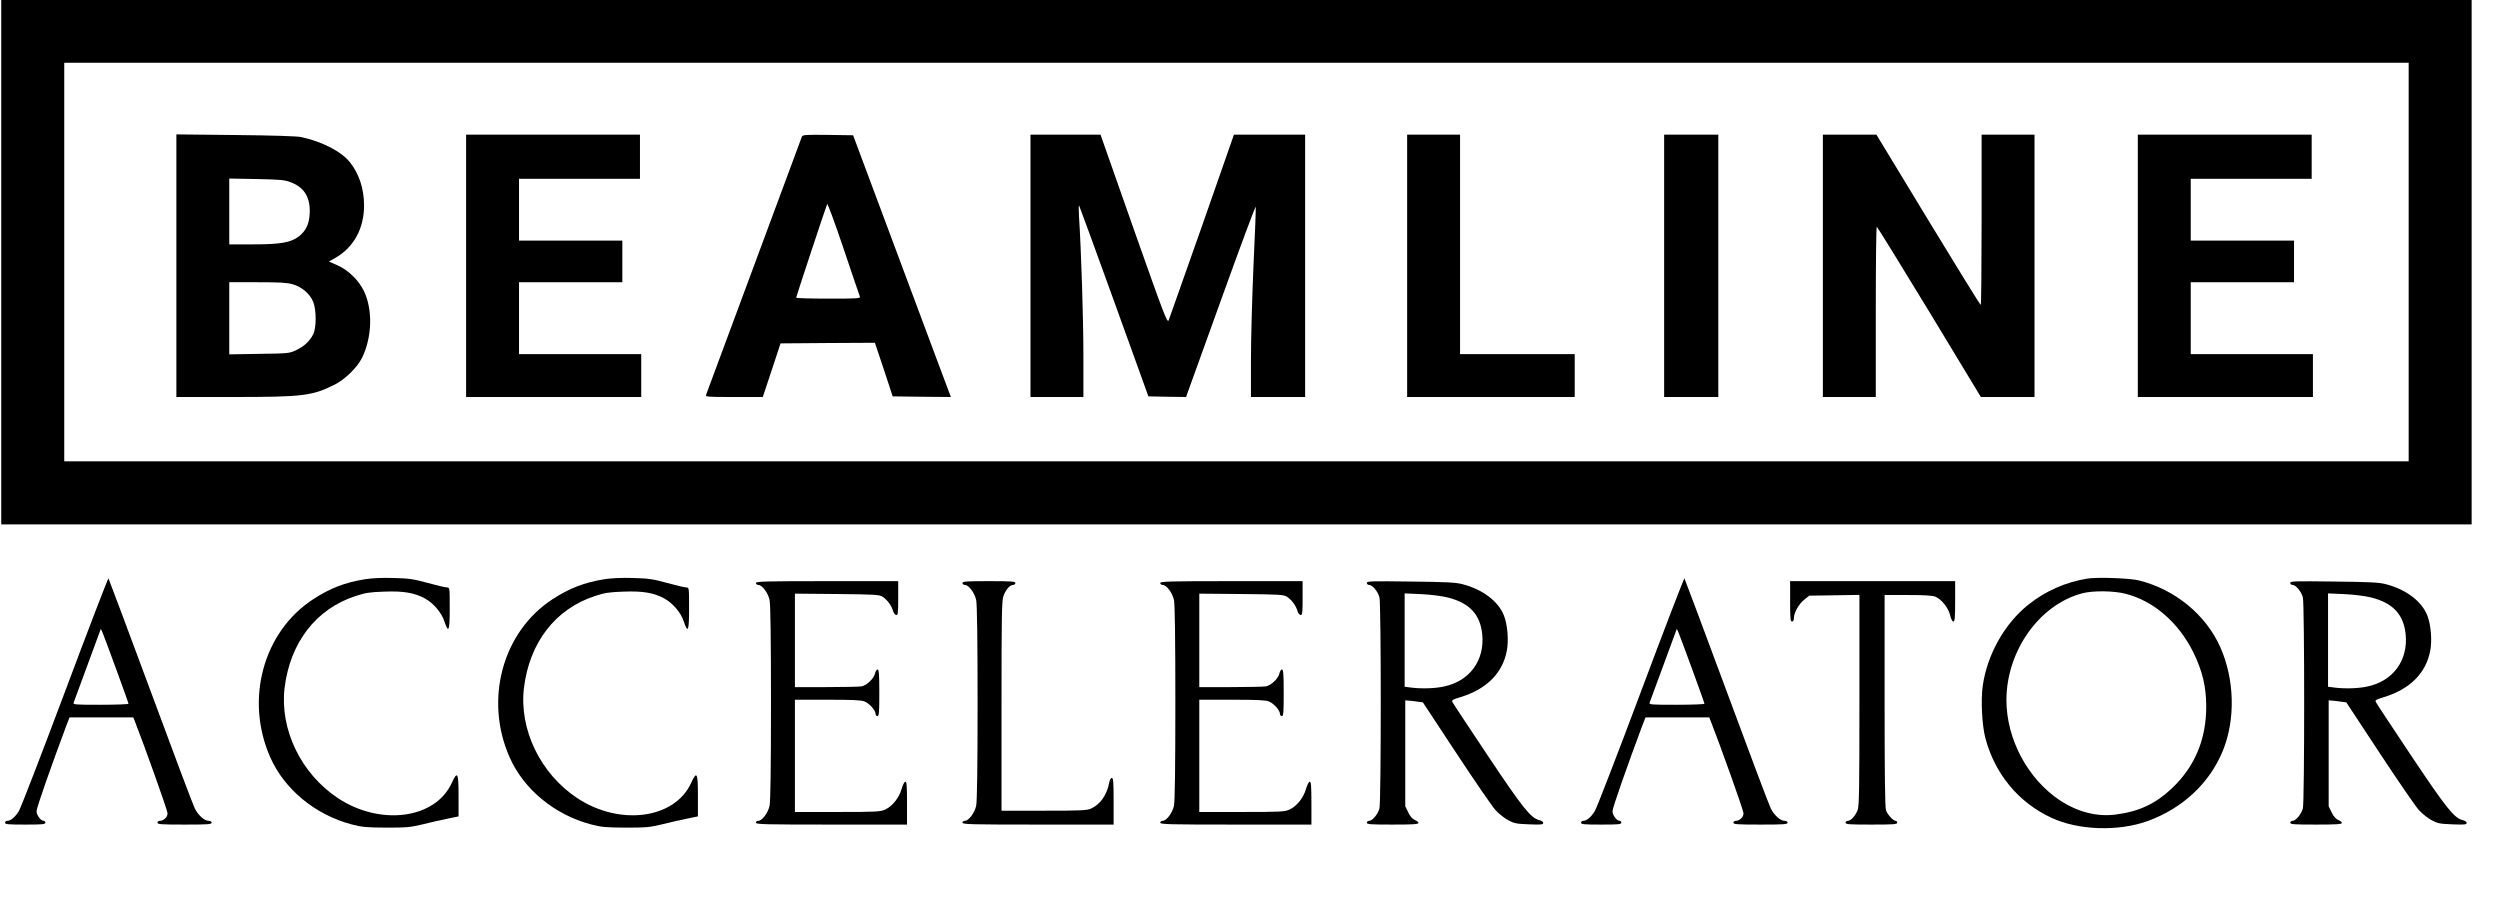 <?xml version="1.0" encoding="UTF-8"?>
<!-- Generated by Pixelmator Pro 2.3.8 -->
<svg width="120" height="44" viewBox="0 0 120 44" xmlns="http://www.w3.org/2000/svg" xmlns:xlink="http://www.w3.org/1999/xlink">
    <g id="Group">
        <path id="Path" fill="#000000" stroke="none" d="M 0.06 12.578 L 0.06 25.171 L 59.35 25.171 L 118.639 25.171 L 118.639 12.578 L 118.639 -0.015 L 59.35 -0.015 L 0.06 -0.015 L 0.06 12.578 Z M 115.616 12.578 L 115.616 22.144 L 59.35 22.144 L 3.084 22.144 L 3.084 12.578 L 3.084 3.012 L 59.35 3.012 L 115.616 3.012 L 115.616 12.578 Z"/>
        <path id="path1" fill="#000000" stroke="none" d="M 8.466 12.753 L 8.466 19.056 L 11.175 19.056 C 14.561 19.056 14.996 19.002 16.085 18.451 C 16.574 18.202 17.155 17.627 17.379 17.173 C 17.862 16.18 17.899 14.873 17.469 13.97 C 17.228 13.462 16.707 12.953 16.187 12.729 L 15.788 12.554 L 16.097 12.378 C 16.98 11.876 17.475 10.967 17.475 9.86 C 17.475 9.066 17.234 8.334 16.798 7.789 C 16.381 7.268 15.462 6.796 14.452 6.578 C 14.234 6.536 13.122 6.499 11.296 6.481 L 8.466 6.451 L 8.466 12.753 Z M 13.98 8.758 C 14.621 9.006 14.912 9.502 14.863 10.277 C 14.839 10.762 14.676 11.089 14.343 11.349 C 13.956 11.646 13.454 11.73 12.13 11.73 L 11.005 11.73 L 11.005 10.15 L 11.005 8.57 L 12.324 8.594 C 13.503 8.618 13.672 8.637 13.98 8.758 Z M 14.041 13.643 C 14.494 13.771 14.887 14.11 15.039 14.503 C 15.19 14.903 15.19 15.732 15.033 16.047 C 14.869 16.374 14.597 16.628 14.21 16.81 C 13.884 16.961 13.841 16.967 12.444 16.985 L 11.005 17.01 L 11.005 15.278 L 11.005 13.547 L 12.348 13.547 C 13.406 13.547 13.763 13.565 14.041 13.643 Z"/>
        <path id="path2" fill="#000000" stroke="none" d="M 22.373 12.76 L 22.373 19.056 L 26.576 19.056 L 30.779 19.056 L 30.779 18.027 L 30.779 16.998 L 27.846 16.998 L 24.913 16.998 L 24.913 15.272 L 24.913 13.547 L 27.392 13.547 L 29.872 13.547 L 29.872 12.548 L 29.872 11.549 L 27.392 11.549 L 24.913 11.549 L 24.913 10.065 L 24.913 8.582 L 27.816 8.582 L 30.718 8.582 L 30.718 7.523 L 30.718 6.463 L 26.546 6.463 L 22.373 6.463 L 22.373 12.76 Z"/>
        <path id="path3" fill="#000000" stroke="none" d="M 38.488 6.566 C 38.47 6.626 37.43 9.411 36.19 12.76 C 34.945 16.108 33.911 18.893 33.893 18.947 C 33.85 19.05 33.941 19.056 35.235 19.056 L 36.614 19.056 L 37.043 17.766 L 37.466 16.483 L 39.734 16.465 L 41.995 16.453 L 42.425 17.736 L 42.848 19.026 L 44.245 19.044 L 45.642 19.056 L 45.013 17.379 C 44.668 16.453 43.616 13.625 42.667 11.095 L 40.949 6.493 L 39.74 6.475 C 38.633 6.463 38.531 6.469 38.488 6.566 Z M 41.27 14.225 C 41.312 14.328 41.215 14.334 39.764 14.334 C 38.912 14.334 38.216 14.316 38.216 14.285 C 38.216 14.243 39.625 9.981 39.704 9.793 C 39.722 9.744 40.073 10.695 40.484 11.912 C 40.895 13.129 41.246 14.17 41.27 14.225 Z"/>
        <path id="path4" fill="#000000" stroke="none" d="M 49.463 12.76 L 49.463 19.056 L 50.733 19.056 L 52.003 19.056 L 52.003 17.052 C 52.003 15.302 51.9 12.051 51.791 10.368 C 51.773 10.071 51.773 9.847 51.797 9.866 C 51.816 9.89 52.571 11.96 53.478 14.467 L 55.123 19.026 L 56.024 19.044 L 56.931 19.056 L 58.594 14.443 C 59.507 11.906 60.263 9.872 60.275 9.926 C 60.287 9.975 60.239 11.264 60.166 12.784 C 60.1 14.309 60.045 16.344 60.045 17.306 L 60.045 19.056 L 61.345 19.056 L 62.646 19.056 L 62.646 12.76 L 62.646 6.463 L 60.94 6.463 L 59.229 6.463 L 57.699 10.84 C 56.853 13.244 56.133 15.284 56.097 15.375 C 56.03 15.526 55.891 15.163 54.422 11.004 L 52.825 6.463 L 51.144 6.463 L 49.463 6.463 L 49.463 12.76 Z"/>
        <path id="path5" fill="#000000" stroke="none" d="M 67.543 12.76 L 67.543 19.056 L 71.565 19.056 L 75.586 19.056 L 75.586 18.027 L 75.586 16.998 L 72.834 16.998 L 70.083 16.998 L 70.083 11.73 L 70.083 6.463 L 68.813 6.463 L 67.543 6.463 L 67.543 12.76 Z"/>
        <path id="path6" fill="#000000" stroke="none" d="M 79.879 12.76 L 79.879 19.056 L 81.179 19.056 L 82.479 19.056 L 82.479 12.76 L 82.479 6.463 L 81.179 6.463 L 79.879 6.463 L 79.879 12.76 Z"/>
        <path id="path7" fill="#000000" stroke="none" d="M 87.498 12.76 L 87.498 19.056 L 88.768 19.056 L 90.038 19.056 L 90.038 14.969 C 90.038 12.723 90.056 10.883 90.086 10.883 C 90.11 10.889 91.241 12.723 92.608 14.969 L 95.081 19.056 L 96.369 19.056 L 97.657 19.056 L 97.657 12.76 L 97.657 6.463 L 96.387 6.463 L 95.117 6.463 L 95.117 10.55 C 95.117 12.796 95.099 14.636 95.075 14.636 C 95.045 14.636 93.914 12.796 92.547 10.55 L 90.068 6.463 L 88.786 6.463 L 87.498 6.463 L 87.498 12.76 Z"/>
        <path id="path8" fill="#000000" stroke="none" d="M 102.615 12.76 L 102.615 19.056 L 106.818 19.056 L 111.02 19.056 L 111.02 18.027 L 111.02 16.998 L 108.088 16.998 L 105.155 16.998 L 105.155 15.272 L 105.155 13.547 L 107.634 13.547 L 110.113 13.547 L 110.113 12.548 L 110.113 11.549 L 107.634 11.549 L 105.155 11.549 L 105.155 10.065 L 105.155 8.582 L 108.057 8.582 L 110.96 8.582 L 110.96 7.523 L 110.96 6.463 L 106.788 6.463 L 102.615 6.463 L 102.615 12.76 Z"/>
        <path id="path9" fill="#000000" stroke="none" d="M 3.12 33.199 C 1.989 36.214 0.992 38.799 0.901 38.939 C 0.72 39.229 0.514 39.399 0.351 39.399 C 0.29 39.399 0.242 39.441 0.242 39.49 C 0.242 39.568 0.387 39.58 1.209 39.58 C 2.032 39.58 2.177 39.568 2.177 39.49 C 2.177 39.441 2.141 39.399 2.098 39.399 C 1.953 39.399 1.754 39.126 1.754 38.933 C 1.754 38.781 2.473 36.729 3.181 34.84 L 3.338 34.434 L 4.868 34.434 L 6.398 34.434 L 6.464 34.598 C 6.918 35.754 8.042 38.902 8.042 39.035 C 8.042 39.223 7.861 39.399 7.667 39.399 C 7.607 39.399 7.559 39.441 7.559 39.49 C 7.559 39.568 7.746 39.58 8.859 39.58 C 9.971 39.58 10.159 39.568 10.159 39.49 C 10.159 39.435 10.104 39.399 10.014 39.399 C 9.808 39.399 9.512 39.132 9.348 38.799 C 9.27 38.648 8.314 36.111 7.226 33.163 C 6.132 30.214 5.224 27.786 5.206 27.762 C 5.188 27.744 4.245 30.19 3.12 33.199 Z M 5.569 32.097 C 5.896 32.993 6.168 33.75 6.168 33.78 C 6.168 33.804 5.569 33.829 4.831 33.829 C 3.58 33.829 3.495 33.823 3.537 33.72 C 3.562 33.665 3.846 32.878 4.178 31.982 C 4.511 31.08 4.795 30.305 4.813 30.257 C 4.856 30.148 4.789 29.984 5.569 32.097 Z"/>
        <path id="path10" fill="#000000" stroke="none" d="M 17.506 27.805 C 16.55 27.962 15.843 28.234 15.026 28.767 C 12.632 30.329 11.749 33.58 12.971 36.347 C 13.648 37.885 15.123 39.102 16.865 39.568 C 17.379 39.701 17.566 39.72 18.534 39.726 C 19.525 39.726 19.683 39.714 20.317 39.562 C 20.698 39.465 21.237 39.344 21.509 39.29 L 22.011 39.187 L 22.011 38.2 C 22.011 37.08 21.962 36.983 21.684 37.582 C 20.898 39.308 18.262 39.659 16.218 38.309 C 14.452 37.14 13.424 35.015 13.66 33.023 C 13.926 30.838 15.166 29.233 17.064 28.61 C 17.548 28.452 17.741 28.422 18.443 28.398 C 19.368 28.362 19.888 28.452 20.396 28.725 C 20.807 28.955 21.188 29.397 21.327 29.815 C 21.533 30.432 21.587 30.305 21.587 29.203 C 21.587 28.204 21.587 28.198 21.454 28.198 C 21.376 28.198 20.964 28.101 20.529 27.98 C 19.846 27.793 19.634 27.762 18.896 27.744 C 18.334 27.726 17.868 27.75 17.506 27.805 Z"/>
        <path id="path11" fill="#000000" stroke="none" d="M 28.995 27.805 C 28.039 27.962 27.332 28.234 26.515 28.767 C 24.121 30.329 23.238 33.58 24.46 36.347 C 25.137 37.885 26.612 39.102 28.354 39.568 C 28.868 39.701 29.055 39.72 30.023 39.726 C 31.014 39.726 31.172 39.714 31.806 39.562 C 32.187 39.465 32.726 39.344 32.998 39.29 L 33.5 39.187 L 33.5 38.2 C 33.5 37.08 33.451 36.983 33.173 37.582 C 32.387 39.308 29.751 39.659 27.707 38.309 C 25.941 37.14 24.913 35.015 25.149 33.023 C 25.415 30.838 26.655 29.233 28.553 28.61 C 29.037 28.452 29.231 28.422 29.932 28.398 C 30.857 28.362 31.377 28.452 31.885 28.725 C 32.296 28.955 32.677 29.397 32.816 29.815 C 33.022 30.432 33.076 30.305 33.076 29.203 C 33.076 28.204 33.076 28.198 32.943 28.198 C 32.865 28.198 32.454 28.101 32.018 27.98 C 31.335 27.793 31.123 27.762 30.385 27.744 C 29.823 27.726 29.358 27.75 28.995 27.805 Z"/>
        <path id="path12" fill="#000000" stroke="none" d="M 78.766 33.199 C 77.636 36.214 76.638 38.799 76.547 38.939 C 76.366 39.229 76.16 39.399 75.997 39.399 C 75.937 39.399 75.888 39.441 75.888 39.49 C 75.888 39.568 76.033 39.58 76.856 39.58 C 77.678 39.58 77.823 39.568 77.823 39.49 C 77.823 39.441 77.787 39.399 77.745 39.399 C 77.599 39.399 77.4 39.126 77.4 38.933 C 77.4 38.781 78.119 36.729 78.827 34.84 L 78.984 34.434 L 80.514 34.434 L 82.044 34.434 L 82.11 34.598 C 82.564 35.754 83.689 38.902 83.689 39.035 C 83.689 39.223 83.507 39.399 83.314 39.399 C 83.253 39.399 83.205 39.441 83.205 39.49 C 83.205 39.568 83.392 39.58 84.505 39.58 C 85.618 39.58 85.805 39.568 85.805 39.49 C 85.805 39.435 85.751 39.399 85.66 39.399 C 85.454 39.399 85.158 39.132 84.995 38.799 C 84.916 38.648 83.961 36.111 82.872 33.163 C 81.778 30.214 80.871 27.786 80.853 27.762 C 80.834 27.744 79.891 30.19 78.766 33.199 Z M 81.215 32.097 C 81.542 32.993 81.814 33.75 81.814 33.78 C 81.814 33.804 81.215 33.829 80.478 33.829 C 79.226 33.829 79.141 33.823 79.184 33.72 C 79.208 33.665 79.492 32.878 79.825 31.982 C 80.157 31.08 80.441 30.305 80.46 30.257 C 80.502 30.148 80.435 29.984 81.215 32.097 Z"/>
        <path id="path13" fill="#000000" stroke="none" d="M 100.184 27.774 C 99.163 27.938 98.183 28.368 97.373 29.015 C 96.23 29.918 95.389 31.407 95.172 32.914 C 95.075 33.617 95.135 34.809 95.299 35.433 C 95.758 37.159 96.895 38.527 98.479 39.259 C 99.767 39.853 101.666 39.919 103.069 39.417 C 104.768 38.805 106.068 37.588 106.703 36.02 C 107.308 34.525 107.259 32.606 106.576 31.068 C 105.887 29.512 104.399 28.289 102.664 27.859 C 102.21 27.75 100.674 27.696 100.184 27.774 Z M 102.029 28.501 C 103.377 28.846 104.568 29.875 105.282 31.316 C 105.717 32.206 105.893 32.945 105.899 33.889 C 105.905 35.475 105.361 36.783 104.26 37.831 C 103.474 38.575 102.688 38.951 101.569 39.096 C 100.674 39.217 99.755 38.987 98.896 38.43 C 97.336 37.407 96.302 35.469 96.308 33.587 C 96.32 31.225 97.899 29.015 99.955 28.477 C 100.457 28.343 101.472 28.356 102.029 28.501 Z"/>
        <path id="path14" fill="#000000" stroke="none" d="M 36.281 27.986 C 36.281 28.035 36.336 28.077 36.396 28.077 C 36.584 28.077 36.868 28.458 36.94 28.804 C 36.983 29.009 37.007 30.602 37.007 33.738 C 37.007 36.874 36.983 38.466 36.94 38.672 C 36.868 39.017 36.584 39.399 36.396 39.399 C 36.336 39.399 36.281 39.441 36.281 39.49 C 36.281 39.568 36.723 39.58 39.909 39.58 L 43.537 39.58 L 43.537 38.551 C 43.537 37.734 43.519 37.522 43.459 37.522 C 43.41 37.522 43.338 37.667 43.277 37.867 C 43.163 38.291 42.83 38.702 42.485 38.86 C 42.262 38.963 42.05 38.975 40.2 38.975 L 38.156 38.975 L 38.156 36.281 L 38.156 33.587 L 39.728 33.587 C 40.925 33.587 41.354 33.605 41.5 33.671 C 41.735 33.768 42.026 34.095 42.026 34.259 C 42.026 34.319 42.068 34.374 42.116 34.374 C 42.195 34.374 42.207 34.21 42.207 33.254 C 42.207 32.345 42.189 32.133 42.122 32.133 C 42.08 32.133 42.026 32.218 42.002 32.321 C 41.953 32.563 41.615 32.89 41.361 32.945 C 41.252 32.963 40.49 32.981 39.661 32.981 L 38.156 32.981 L 38.156 30.735 L 38.156 28.495 L 40.169 28.513 C 41.995 28.531 42.195 28.543 42.358 28.64 C 42.576 28.773 42.8 29.076 42.866 29.324 C 42.89 29.421 42.957 29.506 43.011 29.518 C 43.102 29.536 43.114 29.451 43.114 28.719 L 43.114 27.895 L 39.698 27.895 C 36.698 27.895 36.281 27.908 36.281 27.986 Z"/>
        <path id="path15" fill="#000000" stroke="none" d="M 46.198 27.986 C 46.198 28.035 46.252 28.077 46.313 28.077 C 46.5 28.077 46.785 28.458 46.857 28.804 C 46.899 29.009 46.924 30.602 46.924 33.738 C 46.924 36.874 46.899 38.466 46.857 38.672 C 46.785 39.017 46.5 39.399 46.313 39.399 C 46.252 39.399 46.198 39.441 46.198 39.49 C 46.198 39.568 46.639 39.58 49.826 39.58 L 53.454 39.58 L 53.454 38.46 C 53.454 37.546 53.436 37.34 53.37 37.34 C 53.321 37.34 53.267 37.431 53.243 37.564 C 53.14 38.139 52.819 38.6 52.396 38.799 C 52.178 38.902 51.973 38.914 50.116 38.914 L 48.073 38.914 L 48.073 33.895 C 48.073 29.542 48.085 28.846 48.163 28.616 C 48.272 28.307 48.472 28.077 48.629 28.077 C 48.689 28.077 48.738 28.035 48.738 27.986 C 48.738 27.908 48.556 27.895 47.468 27.895 C 46.379 27.895 46.198 27.908 46.198 27.986 Z"/>
        <path id="path16" fill="#000000" stroke="none" d="M 55.692 27.986 C 55.692 28.035 55.746 28.077 55.806 28.077 C 55.994 28.077 56.278 28.458 56.351 28.804 C 56.393 29.009 56.417 30.602 56.417 33.738 C 56.417 36.874 56.393 38.466 56.351 38.672 C 56.278 39.017 55.994 39.399 55.806 39.399 C 55.746 39.399 55.692 39.441 55.692 39.49 C 55.692 39.568 56.133 39.58 59.32 39.58 L 62.948 39.58 L 62.948 38.551 C 62.948 37.734 62.93 37.522 62.869 37.522 C 62.821 37.522 62.748 37.667 62.688 37.867 C 62.573 38.291 62.24 38.702 61.896 38.86 C 61.672 38.963 61.46 38.975 59.61 38.975 L 57.566 38.975 L 57.566 36.281 L 57.566 33.587 L 59.138 33.587 C 60.336 33.587 60.765 33.605 60.91 33.671 C 61.146 33.768 61.436 34.095 61.436 34.259 C 61.436 34.319 61.478 34.374 61.527 34.374 C 61.605 34.374 61.618 34.21 61.618 33.254 C 61.618 32.345 61.599 32.133 61.533 32.133 C 61.491 32.133 61.436 32.218 61.412 32.321 C 61.364 32.563 61.025 32.89 60.771 32.945 C 60.662 32.963 59.9 32.981 59.072 32.981 L 57.566 32.981 L 57.566 30.735 L 57.566 28.495 L 59.58 28.513 C 61.406 28.531 61.605 28.543 61.769 28.64 C 61.986 28.773 62.21 29.076 62.277 29.324 C 62.301 29.421 62.367 29.506 62.422 29.518 C 62.512 29.536 62.525 29.451 62.525 28.719 L 62.525 27.895 L 59.108 27.895 C 56.109 27.895 55.692 27.908 55.692 27.986 Z"/>
        <path id="path17" fill="#000000" stroke="none" d="M 65.608 27.98 C 65.608 28.035 65.657 28.077 65.723 28.077 C 65.875 28.077 66.135 28.386 66.213 28.67 C 66.298 28.979 66.298 38.497 66.213 38.805 C 66.135 39.09 65.875 39.399 65.723 39.399 C 65.663 39.399 65.608 39.441 65.608 39.49 C 65.608 39.568 65.784 39.58 66.848 39.58 C 67.816 39.58 68.088 39.562 68.088 39.502 C 68.088 39.459 68.009 39.399 67.918 39.362 C 67.803 39.314 67.695 39.199 67.598 38.999 L 67.453 38.702 L 67.453 36.16 L 67.453 33.617 L 67.604 33.629 C 67.689 33.635 67.876 33.653 68.027 33.677 L 68.299 33.714 L 69.902 36.148 C 70.785 37.486 71.631 38.721 71.788 38.89 C 71.946 39.06 72.218 39.278 72.393 39.368 C 72.677 39.526 72.786 39.544 73.391 39.568 C 73.977 39.592 74.074 39.58 74.074 39.502 C 74.074 39.447 74.002 39.393 73.893 39.368 C 73.488 39.278 73.107 38.805 71.42 36.281 C 70.525 34.937 69.757 33.78 69.726 33.714 C 69.666 33.611 69.702 33.587 70.095 33.465 C 71.353 33.084 72.127 32.309 72.327 31.237 C 72.423 30.753 72.363 29.996 72.194 29.56 C 71.933 28.87 71.178 28.295 70.198 28.041 C 69.884 27.956 69.412 27.932 67.713 27.914 C 65.82 27.889 65.608 27.895 65.608 27.98 Z M 69.503 28.682 C 70.537 28.943 71.051 29.494 71.147 30.444 C 71.274 31.692 70.549 32.69 69.315 32.951 C 68.88 33.048 68.257 33.066 67.743 33.005 L 67.423 32.963 L 67.423 30.723 L 67.423 28.483 L 68.227 28.519 C 68.711 28.543 69.218 28.61 69.503 28.682 Z"/>
        <path id="path18" fill="#000000" stroke="none" d="M 85.926 28.864 C 85.926 29.688 85.938 29.833 86.017 29.833 C 86.077 29.833 86.107 29.772 86.107 29.663 C 86.107 29.409 86.349 28.985 86.609 28.779 L 86.845 28.592 L 88.048 28.574 L 89.252 28.555 L 89.252 33.617 C 89.252 38.049 89.24 38.702 89.161 38.902 C 89.04 39.181 88.841 39.399 88.695 39.399 C 88.635 39.399 88.587 39.441 88.587 39.49 C 88.587 39.568 88.762 39.58 89.826 39.58 C 90.89 39.58 91.066 39.568 91.066 39.49 C 91.066 39.441 91.029 39.399 90.987 39.399 C 90.878 39.399 90.6 39.102 90.528 38.896 C 90.479 38.781 90.461 37.086 90.461 33.641 L 90.461 28.561 L 91.58 28.561 C 92.384 28.561 92.759 28.586 92.898 28.64 C 93.2 28.773 93.515 29.167 93.605 29.524 C 93.648 29.712 93.708 29.833 93.763 29.833 C 93.829 29.833 93.847 29.651 93.847 28.864 L 93.847 27.895 L 89.887 27.895 L 85.926 27.895 L 85.926 28.864 Z"/>
        <path id="path19" fill="#000000" stroke="none" d="M 109.932 27.98 C 109.932 28.035 109.98 28.077 110.047 28.077 C 110.198 28.077 110.458 28.386 110.537 28.67 C 110.621 28.979 110.621 38.497 110.537 38.805 C 110.458 39.09 110.198 39.399 110.047 39.399 C 109.986 39.399 109.932 39.441 109.932 39.49 C 109.932 39.568 110.107 39.58 111.172 39.58 C 112.139 39.58 112.411 39.562 112.411 39.502 C 112.411 39.459 112.333 39.399 112.242 39.362 C 112.127 39.314 112.018 39.199 111.921 38.999 L 111.776 38.702 L 111.776 36.16 L 111.776 33.617 L 111.927 33.629 C 112.012 33.635 112.2 33.653 112.351 33.677 L 112.623 33.714 L 114.225 36.148 C 115.108 37.486 115.955 38.721 116.112 38.89 C 116.269 39.06 116.541 39.278 116.717 39.368 C 117.001 39.526 117.11 39.544 117.714 39.568 C 118.301 39.592 118.398 39.58 118.398 39.502 C 118.398 39.447 118.325 39.393 118.216 39.368 C 117.811 39.278 117.43 38.805 115.743 36.281 C 114.848 34.937 114.08 33.78 114.05 33.714 C 113.989 33.611 114.026 33.587 114.419 33.465 C 115.676 33.084 116.45 32.309 116.65 31.237 C 116.747 30.753 116.686 29.996 116.517 29.56 C 116.257 28.87 115.501 28.295 114.522 28.041 C 114.207 27.956 113.735 27.932 112.036 27.914 C 110.144 27.889 109.932 27.895 109.932 27.98 Z M 113.826 28.682 C 114.86 28.943 115.374 29.494 115.471 30.444 C 115.598 31.692 114.872 32.69 113.639 32.951 C 113.203 33.048 112.58 33.066 112.067 33.005 L 111.746 32.963 L 111.746 30.723 L 111.746 28.483 L 112.55 28.519 C 113.034 28.543 113.542 28.61 113.826 28.682 Z"/>
    </g>
</svg>
